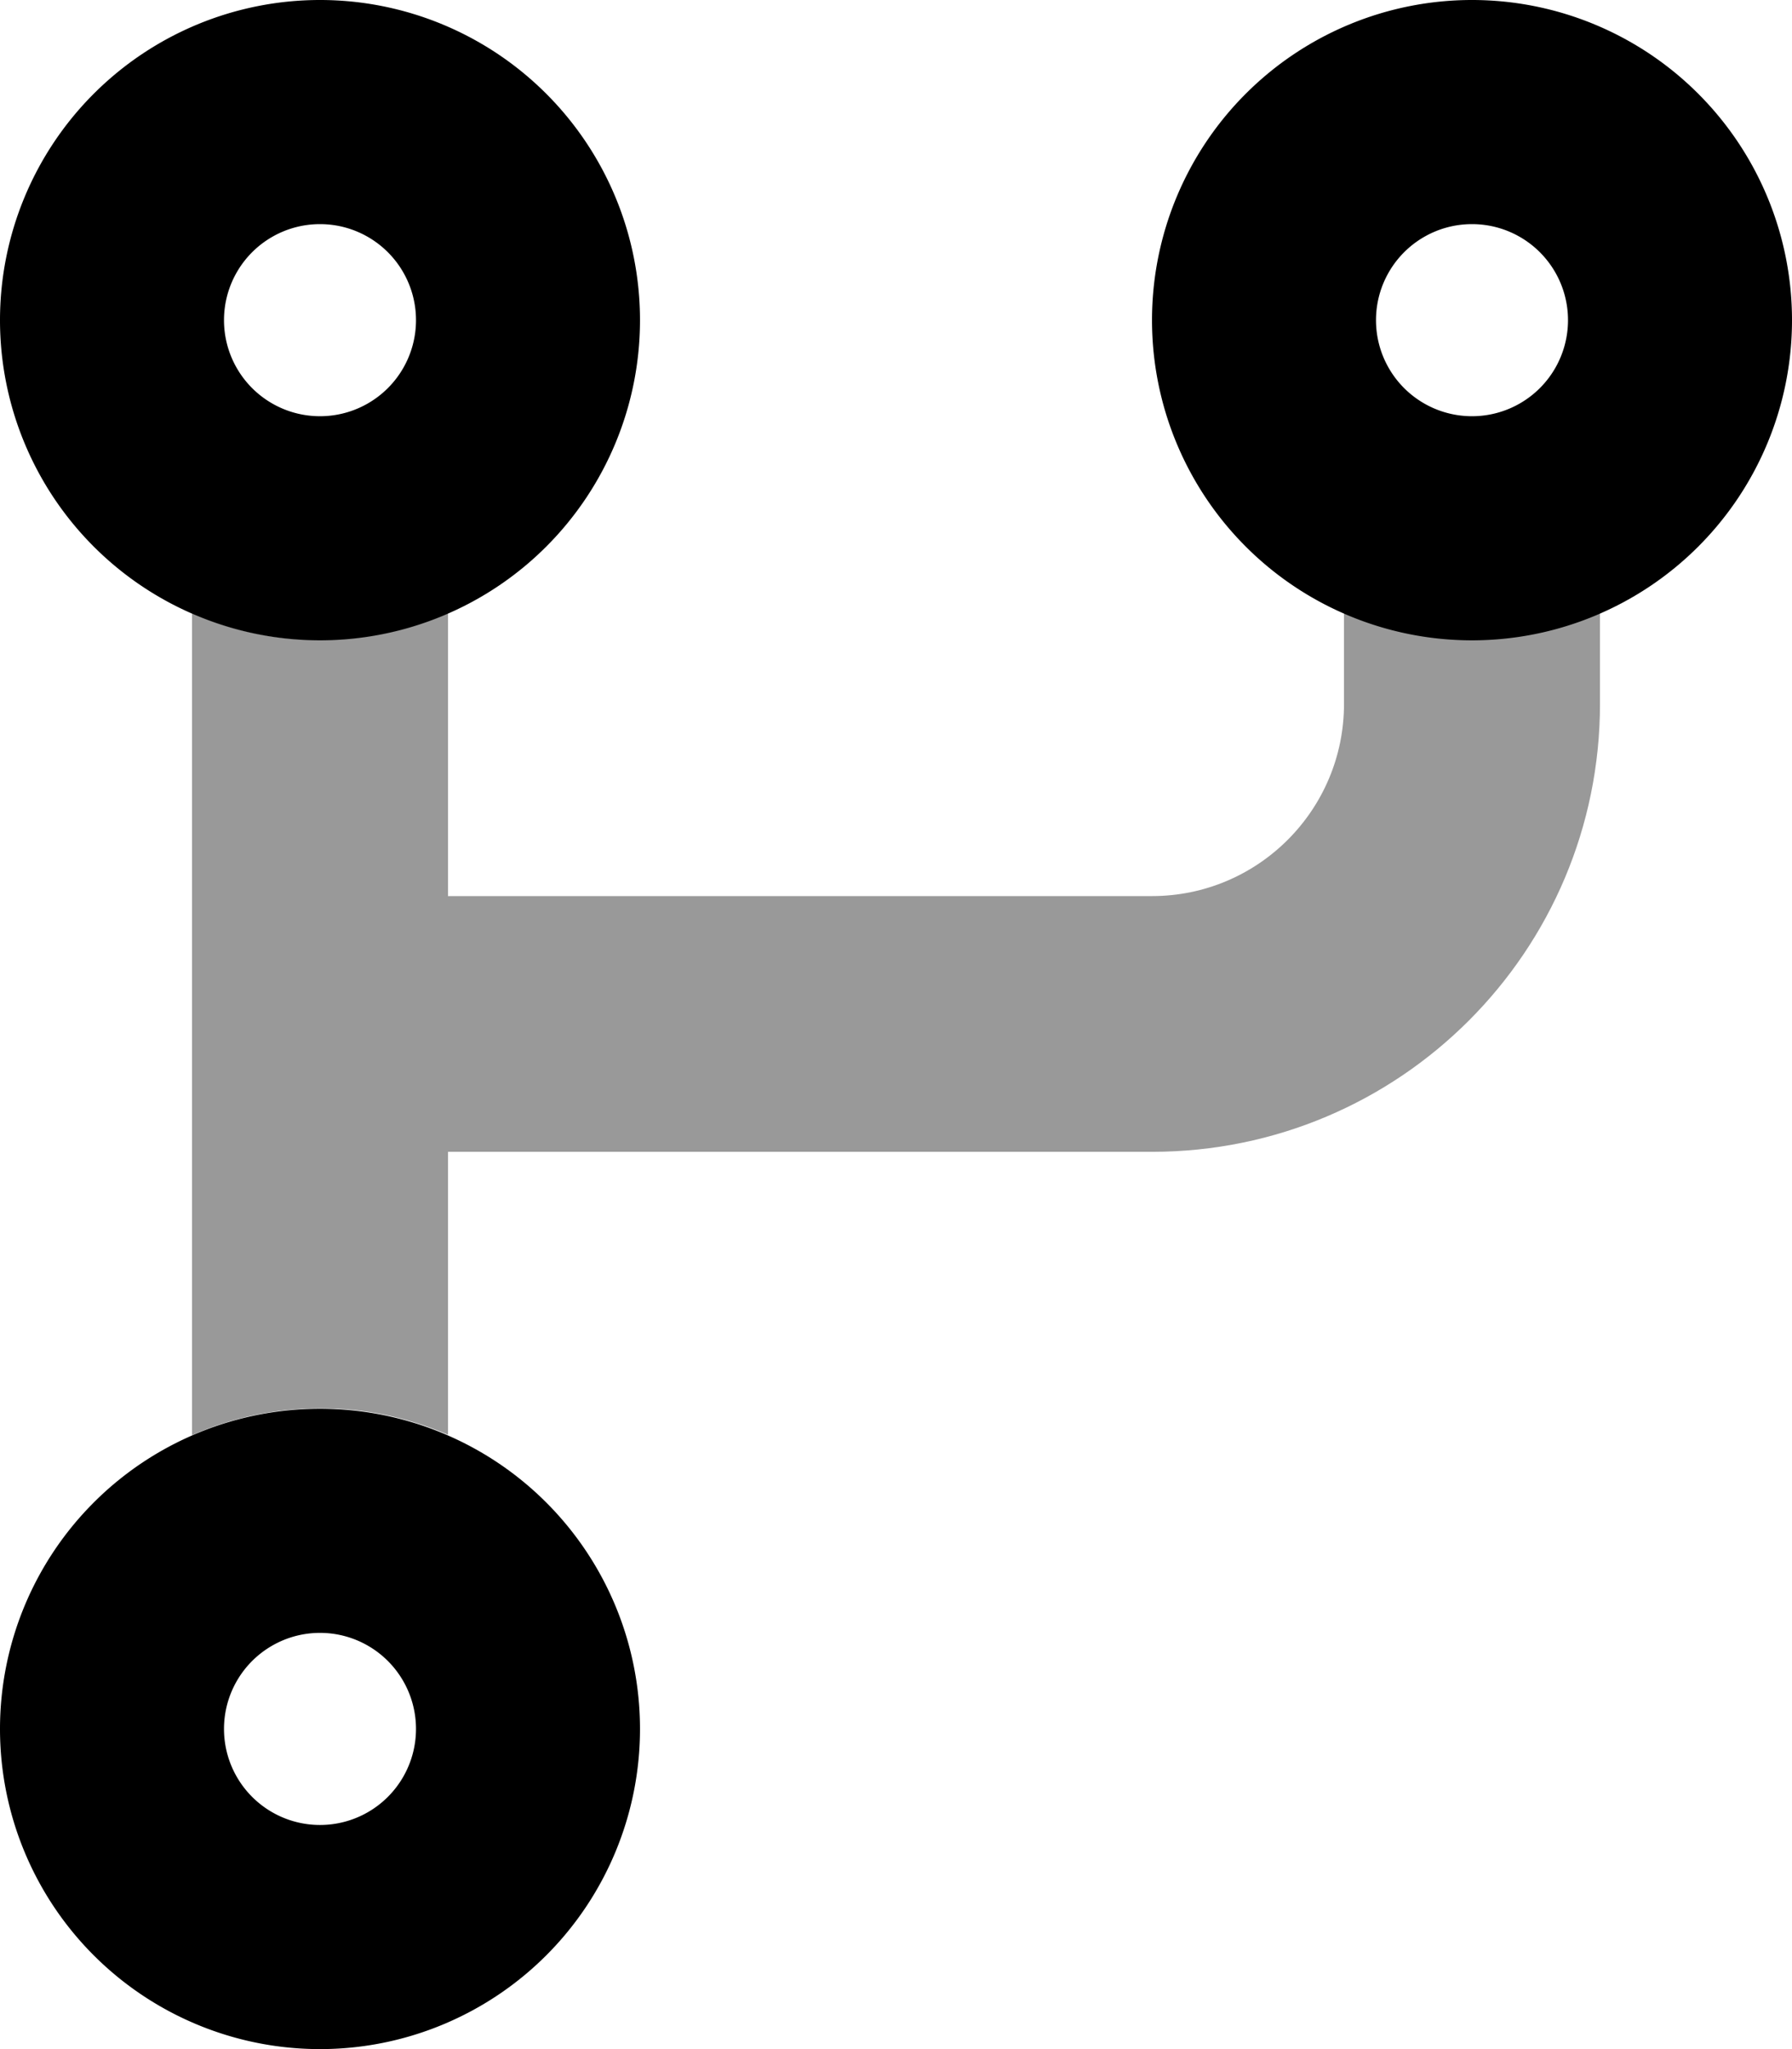<svg fill="currentColor" xmlns="http://www.w3.org/2000/svg" viewBox="0 0 448 512"><!--! Font Awesome Pro 7.1.0 by @fontawesome - https://fontawesome.com License - https://fontawesome.com/license (Commercial License) Copyright 2025 Fonticons, Inc. --><path opacity=".4" fill="currentColor" d="M48 153.3c4.9 2.1 10.1 3.8 15.4 4.9 2.7 .6 5.4 1 8.2 1.3s5.6 .4 8.4 .4c11.4 0 22.2-2.4 32-6.7l0 70.7 176 0c26.5 0 48-21.5 48-48l0-22.7c4.9 2.1 10.1 3.8 15.4 4.9 2.7 .6 5.4 1 8.2 1.3s5.6 .4 8.4 .4c11.4 0 22.2-2.4 32-6.7l0 22.7c0 61.9-50.1 112-112 112l-176 0 0 70.7c-4.9-2.1-10.1-3.8-15.4-4.9-2.7-.6-5.4-1-8.2-1.3s-5.6-.4-8.4-.4c-11.4 0-22.2 2.4-32 6.7l0-205.3z"/><path fill="currentColor" d="M80 56a24 24 0 1 1 0 48 24 24 0 1 1 0-48zm0 104A80 80 0 1 0 80 0 80 80 0 1 0 80 160zM368 56a24 24 0 1 1 0 48 24 24 0 1 1 0-48zm0 104a80 80 0 1 0 0-160 80 80 0 1 0 0 160zM56 432a24 24 0 1 1 48 0 24 24 0 1 1 -48 0zm104 0a80 80 0 1 0 -160 0 80 80 0 1 0 160 0z"/></svg>